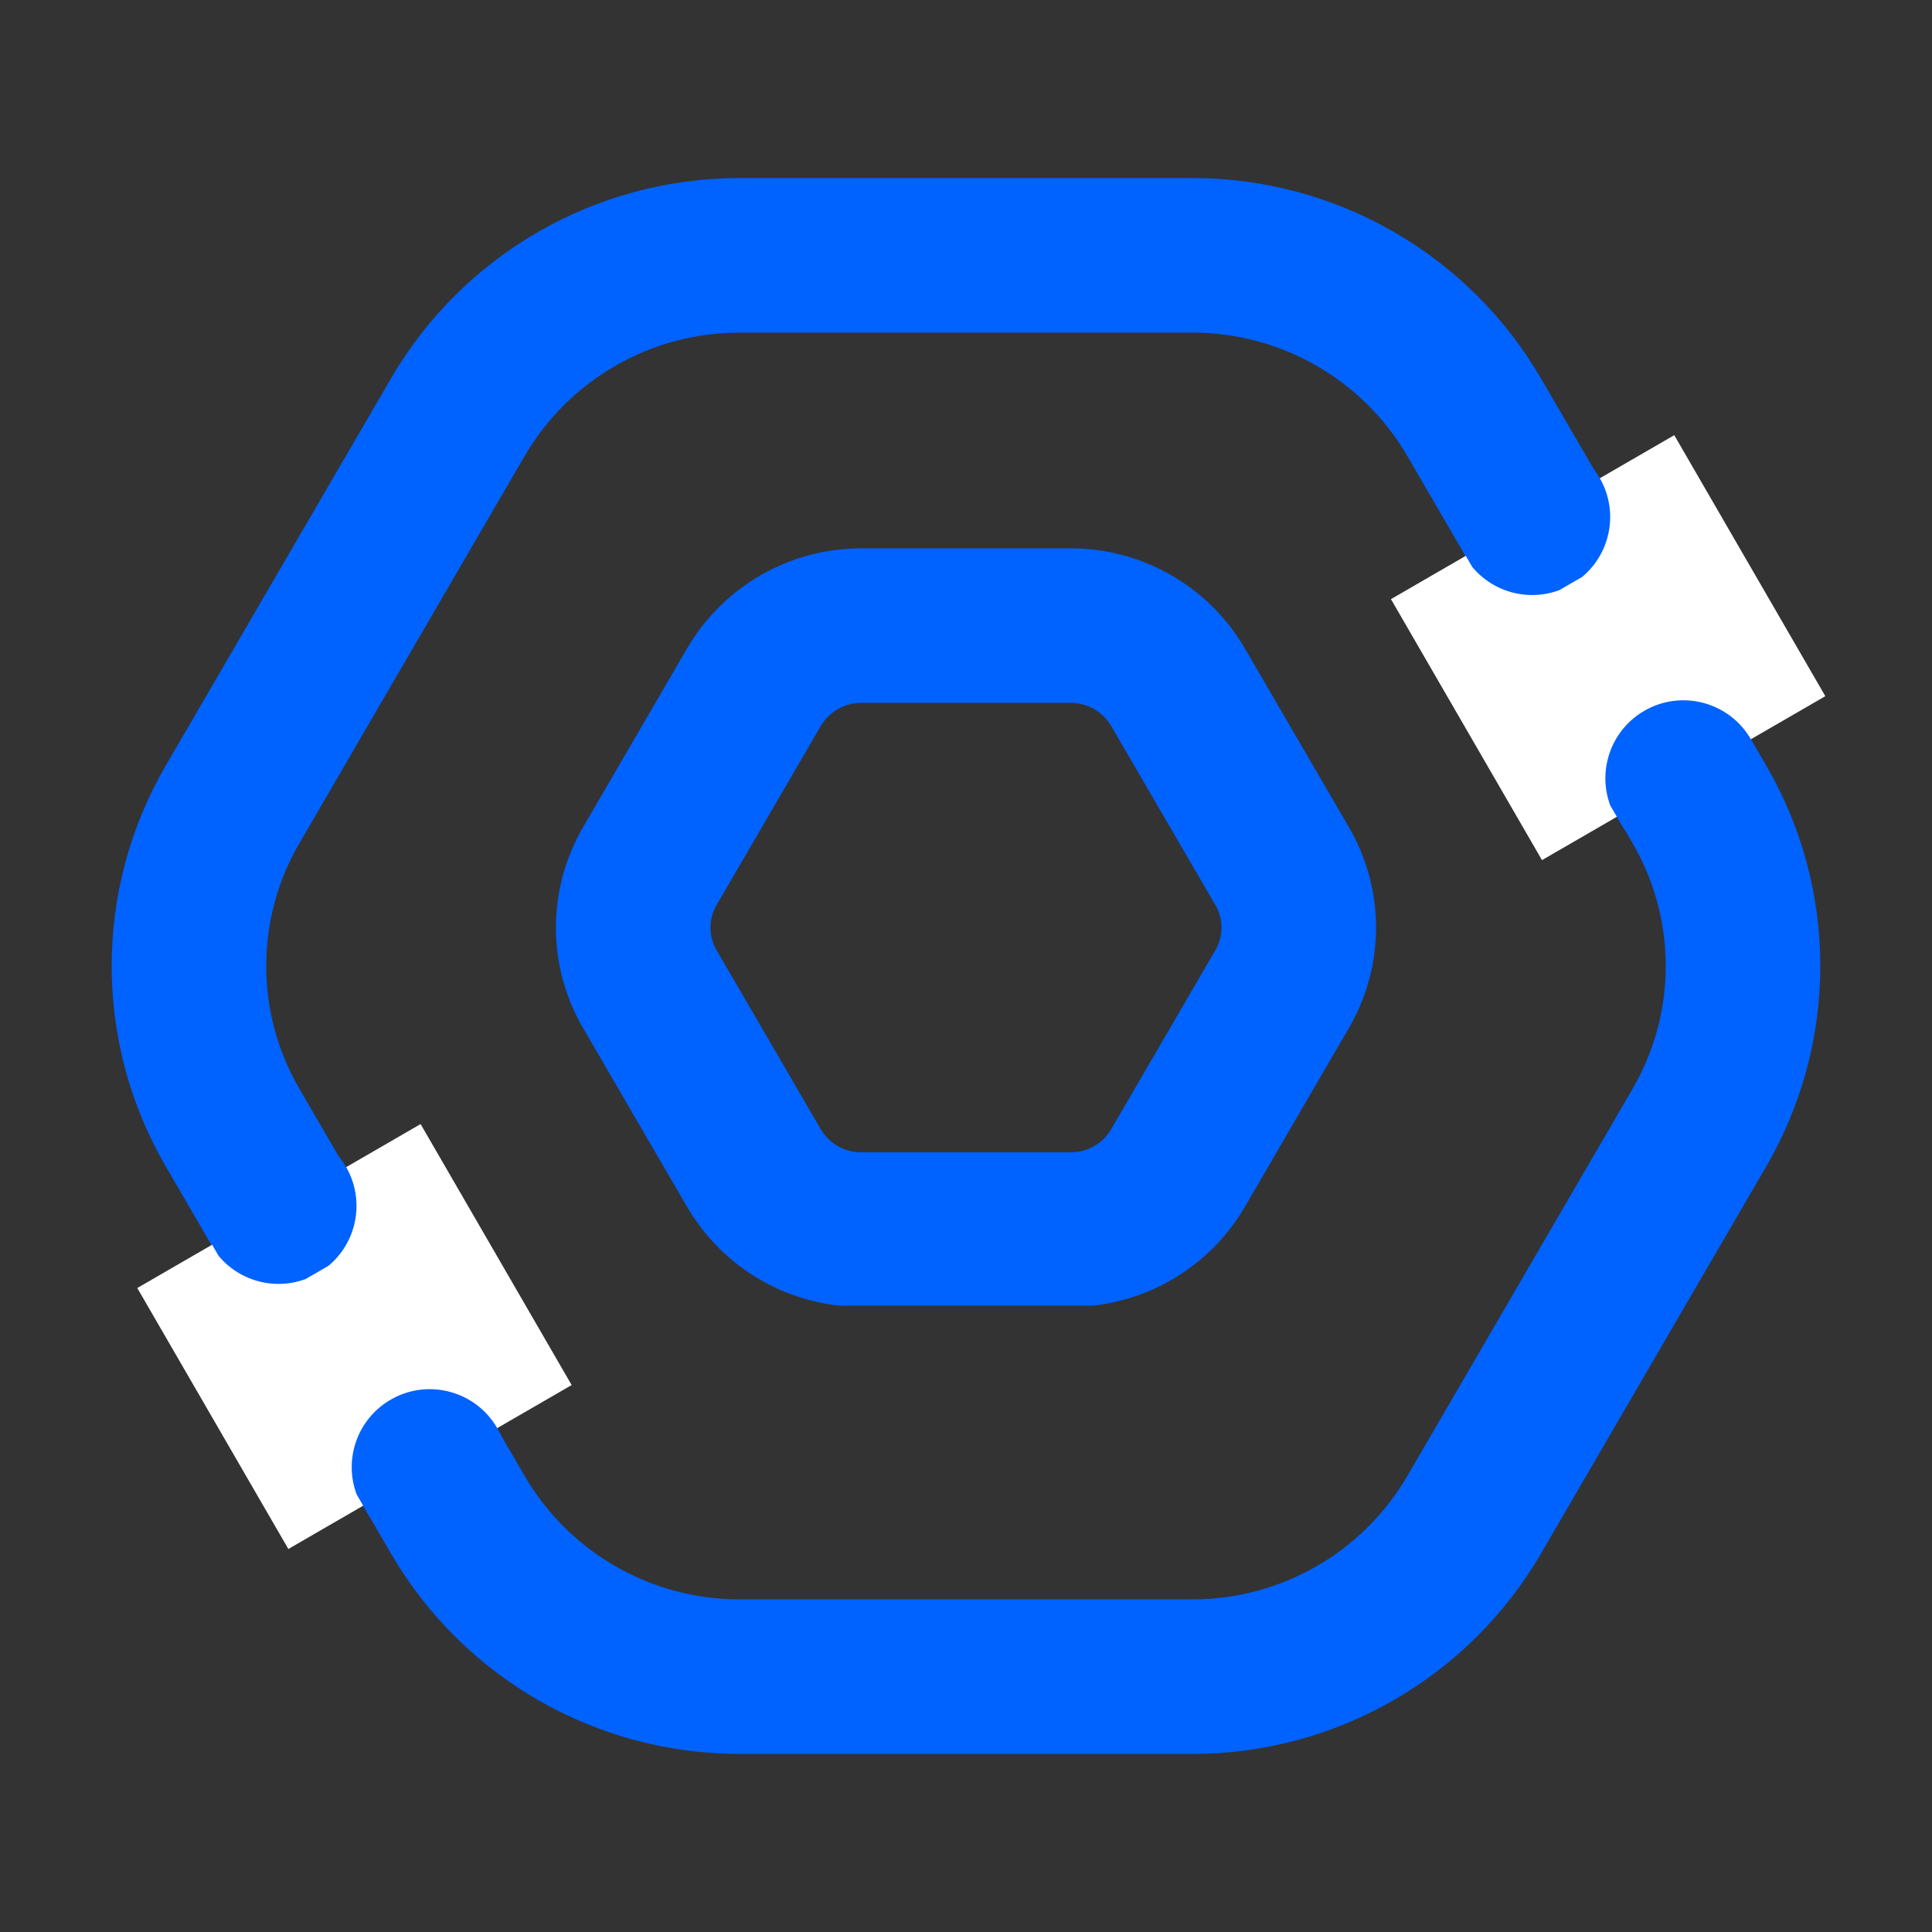 <svg xmlns="http://www.w3.org/2000/svg" xmlns:xlink="http://www.w3.org/1999/xlink" width="500" zoomAndPan="magnify" viewBox="0 0 375 375" height="500" preserveAspectRatio="xMidYMid meet" version="1.0"><rect x="0" y="0" width="375" height="375" fill="#333333" stroke="none"/><defs><clipPath id="1dd335d8e5"><path d="M 21 34.562 L 354 34.562 L 354 340.434 L 21 340.434 Z M 21 34.562 " clip-rule="nonzero"/></clipPath><clipPath id="1f0aa734c4"><path d="M 342.828 226.395 L 299.109 301.539 C 285.098 325.617 259.34 340.434 231.477 340.434 L 143.516 340.434 C 115.656 340.434 89.898 325.617 75.887 301.539 L 32.168 226.395 C 18.176 202.352 18.176 172.645 32.168 148.602 L 75.887 73.457 C 89.898 49.379 115.656 34.562 143.516 34.562 L 231.477 34.562 C 259.34 34.562 285.098 49.379 299.109 73.457 L 342.828 148.602 C 356.816 172.645 356.816 202.352 342.828 226.395 Z M 342.828 226.395 " clip-rule="nonzero"/></clipPath><clipPath id="bf6bc90cdf"><path d="M 26 218 L 111 218 L 111 301 L 26 301 Z M 26 218 " clip-rule="nonzero"/></clipPath><clipPath id="27c95313f4"><path d="M 81.637 218.18 L 110.957 268.836 L 55.969 300.66 L 26.648 250.004 Z M 81.637 218.18 " clip-rule="nonzero"/></clipPath><clipPath id="b214e8b4bd"><path d="M 38 218 L 70 218 L 70 250 L 38 250 Z M 38 218 " clip-rule="nonzero"/></clipPath><clipPath id="b616b55c52"><path d="M 59.578 213.379 L 74.637 239.398 L 48.617 254.457 L 33.562 228.438 Z M 59.578 213.379 " clip-rule="nonzero"/></clipPath><clipPath id="d5536142f8"><path d="M 59.578 213.379 L 74.637 239.398 L 48.617 254.457 L 33.562 228.438 Z M 59.578 213.379 " clip-rule="nonzero"/></clipPath><clipPath id="1b41a301aa"><path d="M 68 269 L 99 269 L 99 300 L 68 300 Z M 68 269 " clip-rule="nonzero"/></clipPath><clipPath id="ed5edd8f10"><path d="M 88.93 264.094 L 103.984 290.109 L 77.969 305.168 L 62.91 279.152 Z M 88.93 264.094 " clip-rule="nonzero"/></clipPath><clipPath id="dedb83f1fe"><path d="M 88.93 264.094 L 103.984 290.109 L 77.969 305.168 L 62.91 279.152 Z M 88.93 264.094 " clip-rule="nonzero"/></clipPath><clipPath id="6508a343e8"><path d="M 269 84 L 355 84 L 355 167 L 269 167 Z M 269 84 " clip-rule="nonzero"/></clipPath><clipPath id="bd9d80934b"><path d="M 324.973 84.469 L 354.293 135.125 L 299.301 166.949 L 269.984 116.293 Z M 324.973 84.469 " clip-rule="nonzero"/></clipPath><clipPath id="37747bb7ef"><path d="M 282 85 L 313 85 L 313 116 L 282 116 Z M 282 85 " clip-rule="nonzero"/></clipPath><clipPath id="3af033fd40"><path d="M 302.914 79.668 L 317.969 105.688 L 291.953 120.746 L 276.895 94.727 Z M 302.914 79.668 " clip-rule="nonzero"/></clipPath><clipPath id="8526e61d65"><path d="M 302.914 79.668 L 317.969 105.688 L 291.953 120.746 L 276.895 94.727 Z M 302.914 79.668 " clip-rule="nonzero"/></clipPath><clipPath id="7ca9e081ce"><path d="M 311 135 L 342 135 L 342 167 L 311 167 Z M 311 135 " clip-rule="nonzero"/></clipPath><clipPath id="ad5dcebd79"><path d="M 332.262 130.383 L 347.32 156.398 L 321.305 171.457 L 306.246 145.441 Z M 332.262 130.383 " clip-rule="nonzero"/></clipPath><clipPath id="f273518bb0"><path d="M 332.262 130.383 L 347.32 156.398 L 321.305 171.457 L 306.246 145.441 Z M 332.262 130.383 " clip-rule="nonzero"/></clipPath><clipPath id="ca0e1ec9e3"><path d="M 107.188 106.43 L 267.805 106.43 L 267.805 253.43 L 107.188 253.43 Z M 107.188 106.43 " clip-rule="nonzero"/></clipPath><clipPath id="b04d68fc8c"><path d="M 261.844 199.496 L 241.641 234.219 C 234.637 246.258 221.758 253.664 207.828 253.664 L 167.164 253.664 C 153.234 253.664 140.355 246.258 133.348 234.219 L 113.145 199.496 C 106.152 187.473 106.152 172.621 113.145 160.602 L 133.348 125.879 C 140.355 113.836 153.234 106.43 167.164 106.43 L 207.828 106.43 C 221.758 106.43 234.637 113.836 241.641 125.879 L 261.844 160.602 C 268.84 172.621 268.84 187.473 261.844 199.496 Z M 261.844 199.496 " clip-rule="nonzero"/></clipPath></defs><g clip-path="url(#1dd335d8e5)"><g clip-path="url(#1f0aa734c4)"><path stroke-linecap="butt" transform="matrix(0.75, 0, 0, 0.75, 9.536, 34.563)" fill="none" stroke-linejoin="miter" d="M 444.389 255.776 L 386.098 355.968 C 367.415 388.073 333.072 407.828 295.92 407.828 L 178.639 407.828 C 141.493 407.828 107.15 388.073 88.467 355.968 L 30.176 255.776 C 11.519 223.718 11.519 184.109 30.176 152.052 L 88.467 51.859 C 107.15 19.755 141.493 -0 178.639 -0 L 295.92 -0 C 333.072 -0 367.415 19.755 386.098 51.859 L 444.389 152.052 C 463.04 184.109 463.04 223.718 444.389 255.776 Z M 444.389 255.776 " stroke="#0062ff" stroke-width="80" stroke-opacity="1" stroke-miterlimit="4"/></g></g><g clip-path="url(#bf6bc90cdf)"><g clip-path="url(#27c95313f4)"><path fill="#ffffff" d="M 81.637 218.18 L 110.957 268.836 L 55.945 300.676 L 26.625 250.016 Z M 81.637 218.18 " fill-opacity="1" fill-rule="nonzero"/></g></g><g clip-path="url(#b214e8b4bd)"><g clip-path="url(#b616b55c52)"><g clip-path="url(#d5536142f8)"><path fill="#0062ff" d="M 67.16 226.48 C 71.352 233.719 68.879 242.977 61.641 247.168 C 54.406 251.355 45.145 248.887 40.957 241.648 C 36.77 234.41 39.238 225.152 46.477 220.961 C 53.715 216.773 62.973 219.246 67.16 226.48 Z M 67.16 226.48 " fill-opacity="1" fill-rule="nonzero"/></g></g></g><g clip-path="url(#1b41a301aa)"><g clip-path="url(#ed5edd8f10)"><g clip-path="url(#dedb83f1fe)"><path fill="#0062ff" d="M 96.512 277.195 C 100.699 284.434 98.23 293.691 90.992 297.879 C 83.754 302.066 74.496 299.598 70.309 292.359 C 66.117 285.121 68.59 275.863 75.828 271.676 C 83.062 267.488 92.324 269.957 96.512 277.195 Z M 96.512 277.195 " fill-opacity="1" fill-rule="nonzero"/></g></g></g><g clip-path="url(#6508a343e8)"><g clip-path="url(#bd9d80934b)"><path fill="#ffffff" d="M 324.973 84.469 L 354.293 135.125 L 299.277 166.965 L 269.961 116.305 Z M 324.973 84.469 " fill-opacity="1" fill-rule="nonzero"/></g></g><g clip-path="url(#37747bb7ef)"><g clip-path="url(#3af033fd40)"><g clip-path="url(#8526e61d65)"><path fill="#0062ff" d="M 310.496 92.773 C 314.684 100.008 312.215 109.266 304.977 113.457 C 297.738 117.645 288.48 115.176 284.293 107.938 C 280.102 100.699 282.574 91.441 289.812 87.254 C 297.047 83.062 306.305 85.535 310.496 92.773 Z M 310.496 92.773 " fill-opacity="1" fill-rule="nonzero"/></g></g></g><g clip-path="url(#7ca9e081ce)"><g clip-path="url(#ad5dcebd79)"><g clip-path="url(#f273518bb0)"><path fill="#0062ff" d="M 339.844 143.484 C 344.035 150.723 341.562 159.98 334.324 164.168 C 327.09 168.359 317.832 165.887 313.641 158.648 C 309.453 151.414 311.922 142.152 319.16 137.965 C 326.398 133.777 335.656 136.246 339.844 143.484 Z M 339.844 143.484 " fill-opacity="1" fill-rule="nonzero"/></g></g></g><g clip-path="url(#ca0e1ec9e3)"><g clip-path="url(#b04d68fc8c)"><path stroke-linecap="butt" transform="matrix(0.75, 0, 0, 0.75, 101.832, 106.431)" fill="none" stroke-linejoin="miter" d="M 213.349 124.087 L 186.412 170.384 C 177.073 186.436 159.901 196.311 141.328 196.311 L 87.109 196.311 C 68.537 196.311 51.365 186.436 42.021 170.384 L 15.083 124.087 C 5.76 108.056 5.76 88.254 15.083 72.228 L 42.021 25.931 C 51.365 9.874 68.537 -0.001 87.109 -0.001 L 141.328 -0.001 C 159.901 -0.001 177.073 9.874 186.412 25.931 L 213.349 72.228 C 222.677 88.254 222.677 108.056 213.349 124.087 Z M 213.349 124.087 " stroke="#0062ff" stroke-width="80" stroke-opacity="1" stroke-miterlimit="4"/></g></g></svg>